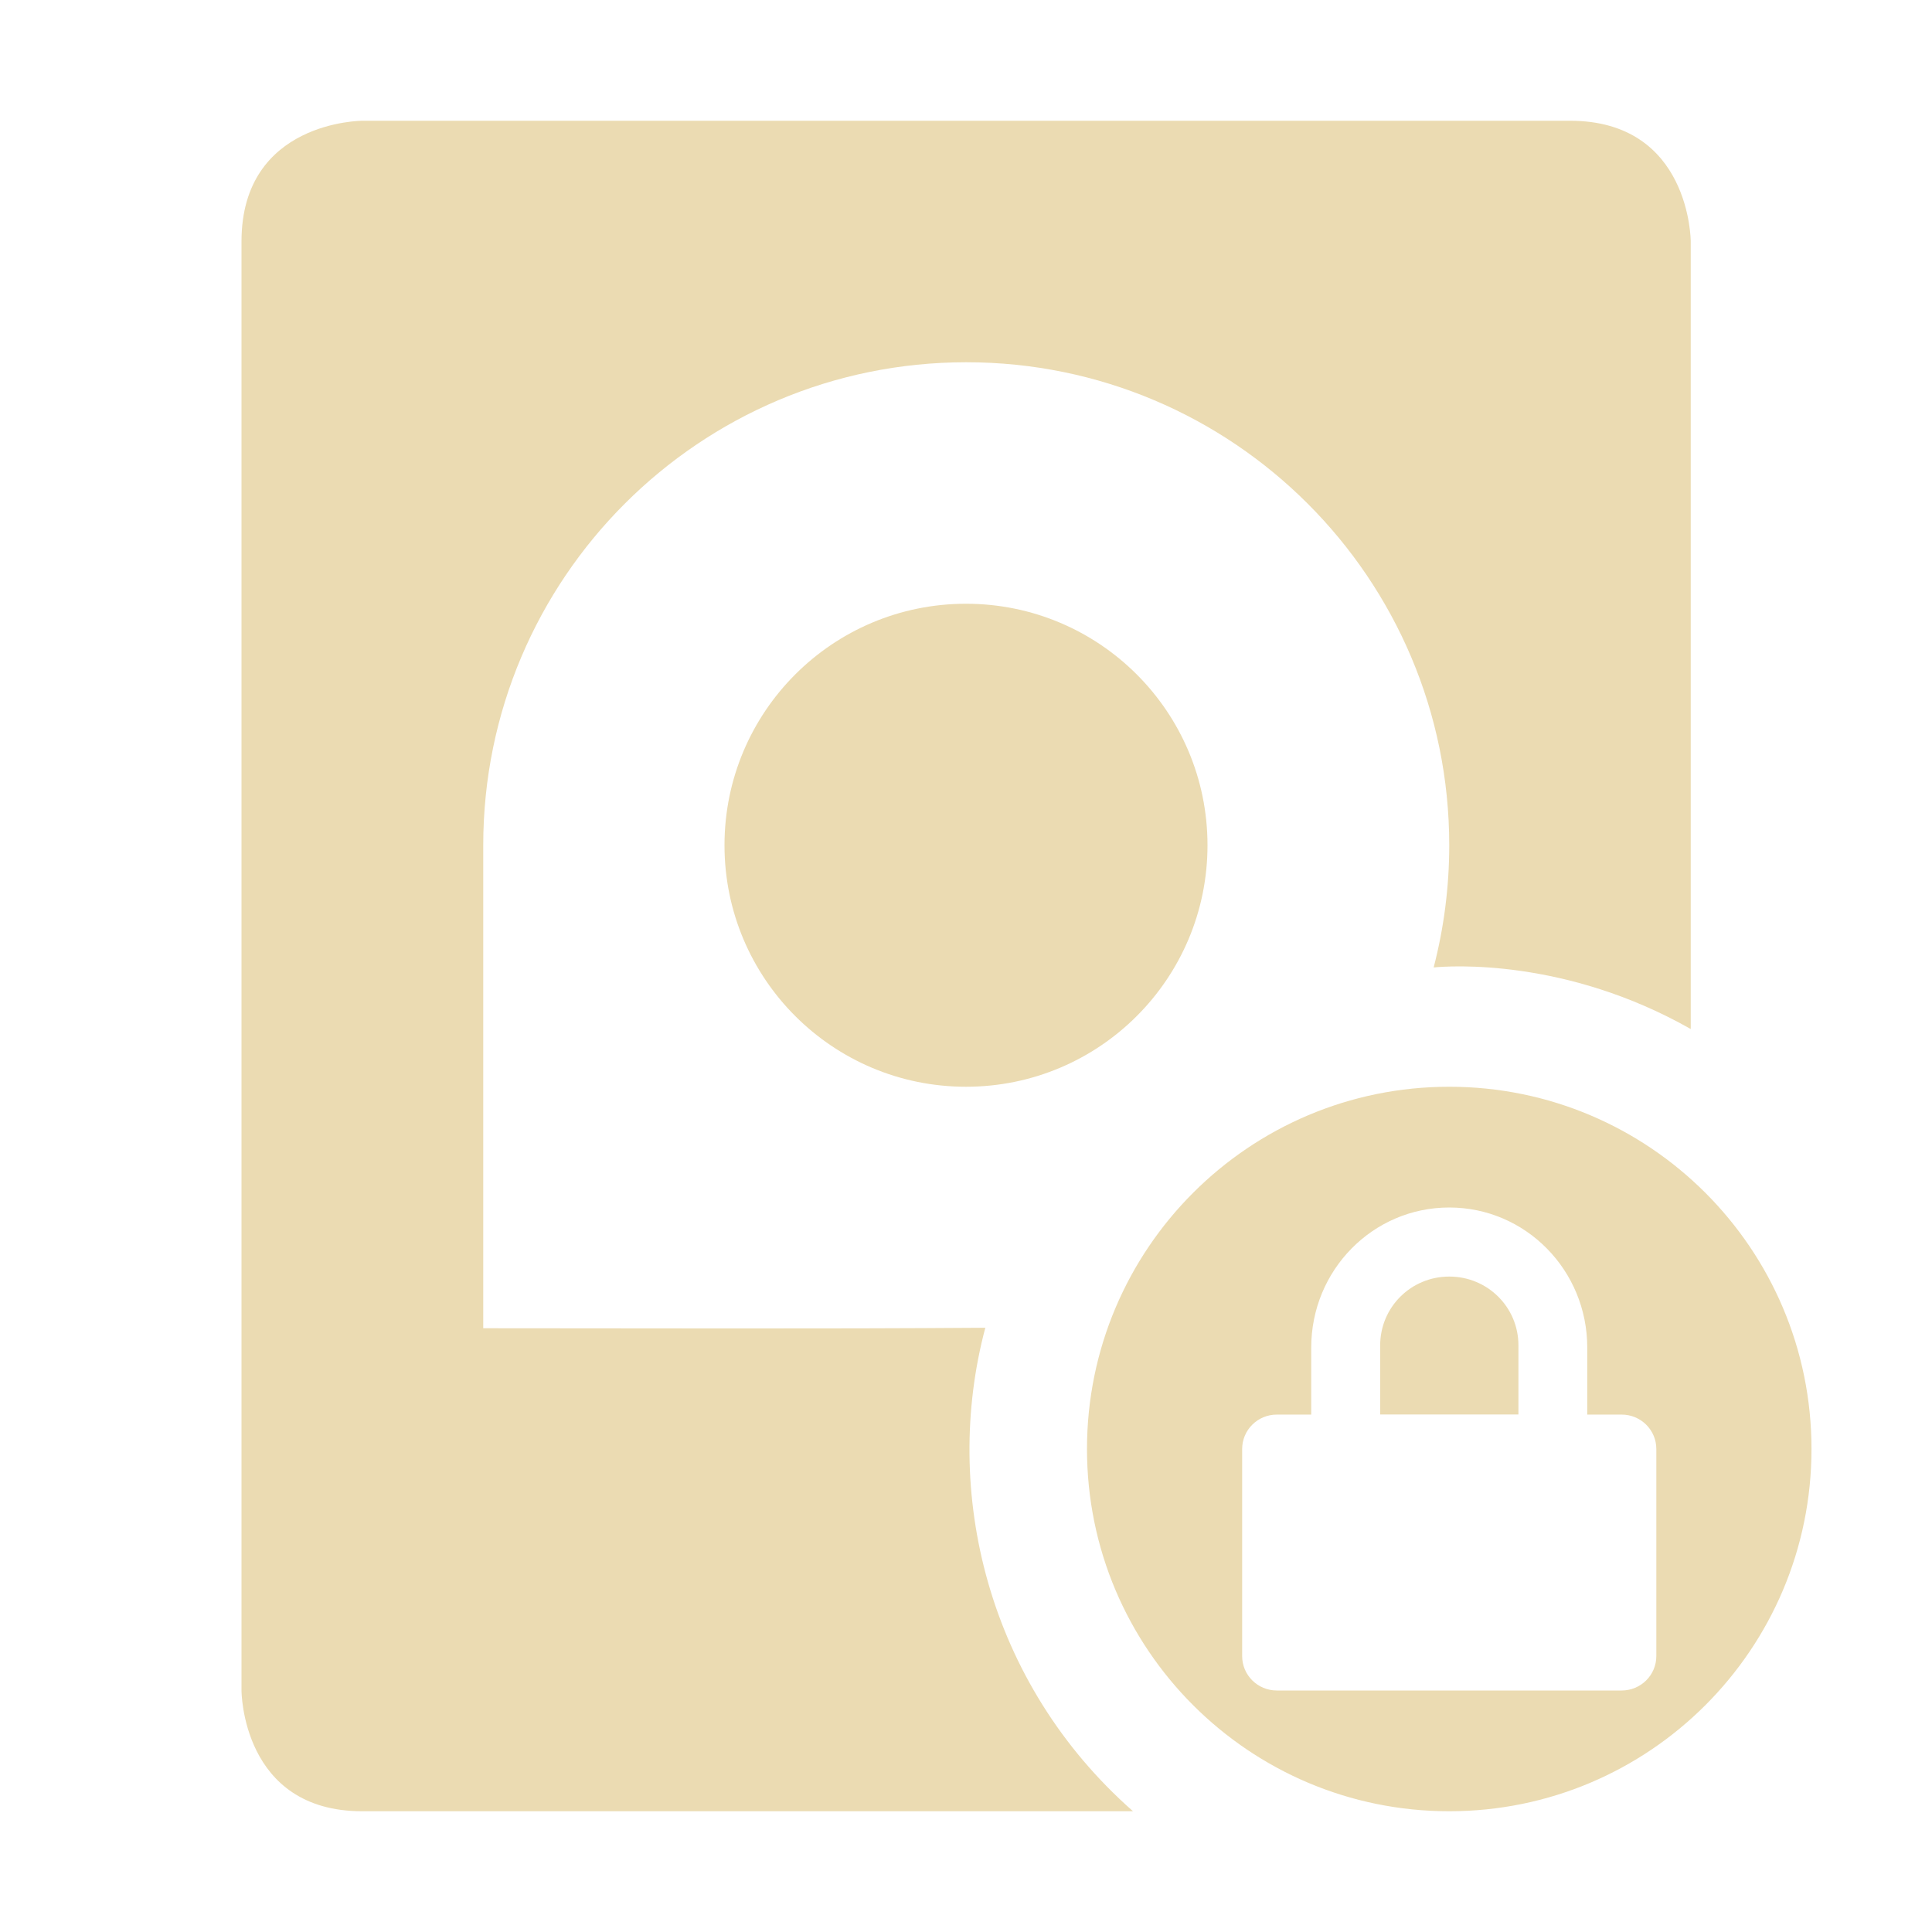 <svg width="16" height="16" version="1.1" xmlns="http://www.w3.org/2000/svg">
  <defs>
    <style id="current-color-scheme" type="text/css">.ColorScheme-Text { color:#ebdbb2; } .ColorScheme-Highlight { color:#458588; }</style>
  </defs>
  <path class="ColorScheme-Text" d="m3.002 1c-2e-3 0-1.002 1e-6 -1.002 1v12s4e-6 1 1 1h6.383c-1.205-1.061-1.585-2.647-1.223-4.004-1.387 0.01-2.772 0.004-4.158 0.004v-4c0-2.209 1.791-4 4-4s4 1.791 4 4c0 0.349-0.045 0.688-0.129 1.012 0.133-0.013 1.092-0.079 2.129 0.51v-6.522s-5e-6 -1-1-1zm4.998 4c-1.105 0-2 0.895-2 2s0.895 2 2 2c1.105 0 2-0.895 2-2s-0.895-2-2-2zm4.002 4c-1.657 0-3 1.343-3 3s1.343 3 3 3 3-1.343 3-3-1.343-3-3-3zm0 1c0.633 0 1.143 0.52 1.143 1.16v0.555h0.285c0.158 0 0.287 0.127 0.287 0.285v1.715c0 0.158-0.129 0.285-0.287 0.285h-2.856c-0.158 0-0.287-0.127-0.287-0.285v-1.715c0-0.158 0.129-0.285 0.287-0.285h0.285v-0.555c0-0.64 0.509-1.16 1.143-1.16zm0 0.572c-0.317 0-0.572 0.254-0.572 0.57v0.572h1.145v-0.572c0-0.317-0.256-0.57-0.572-0.57z" fill="currentColor"/>
</svg>
